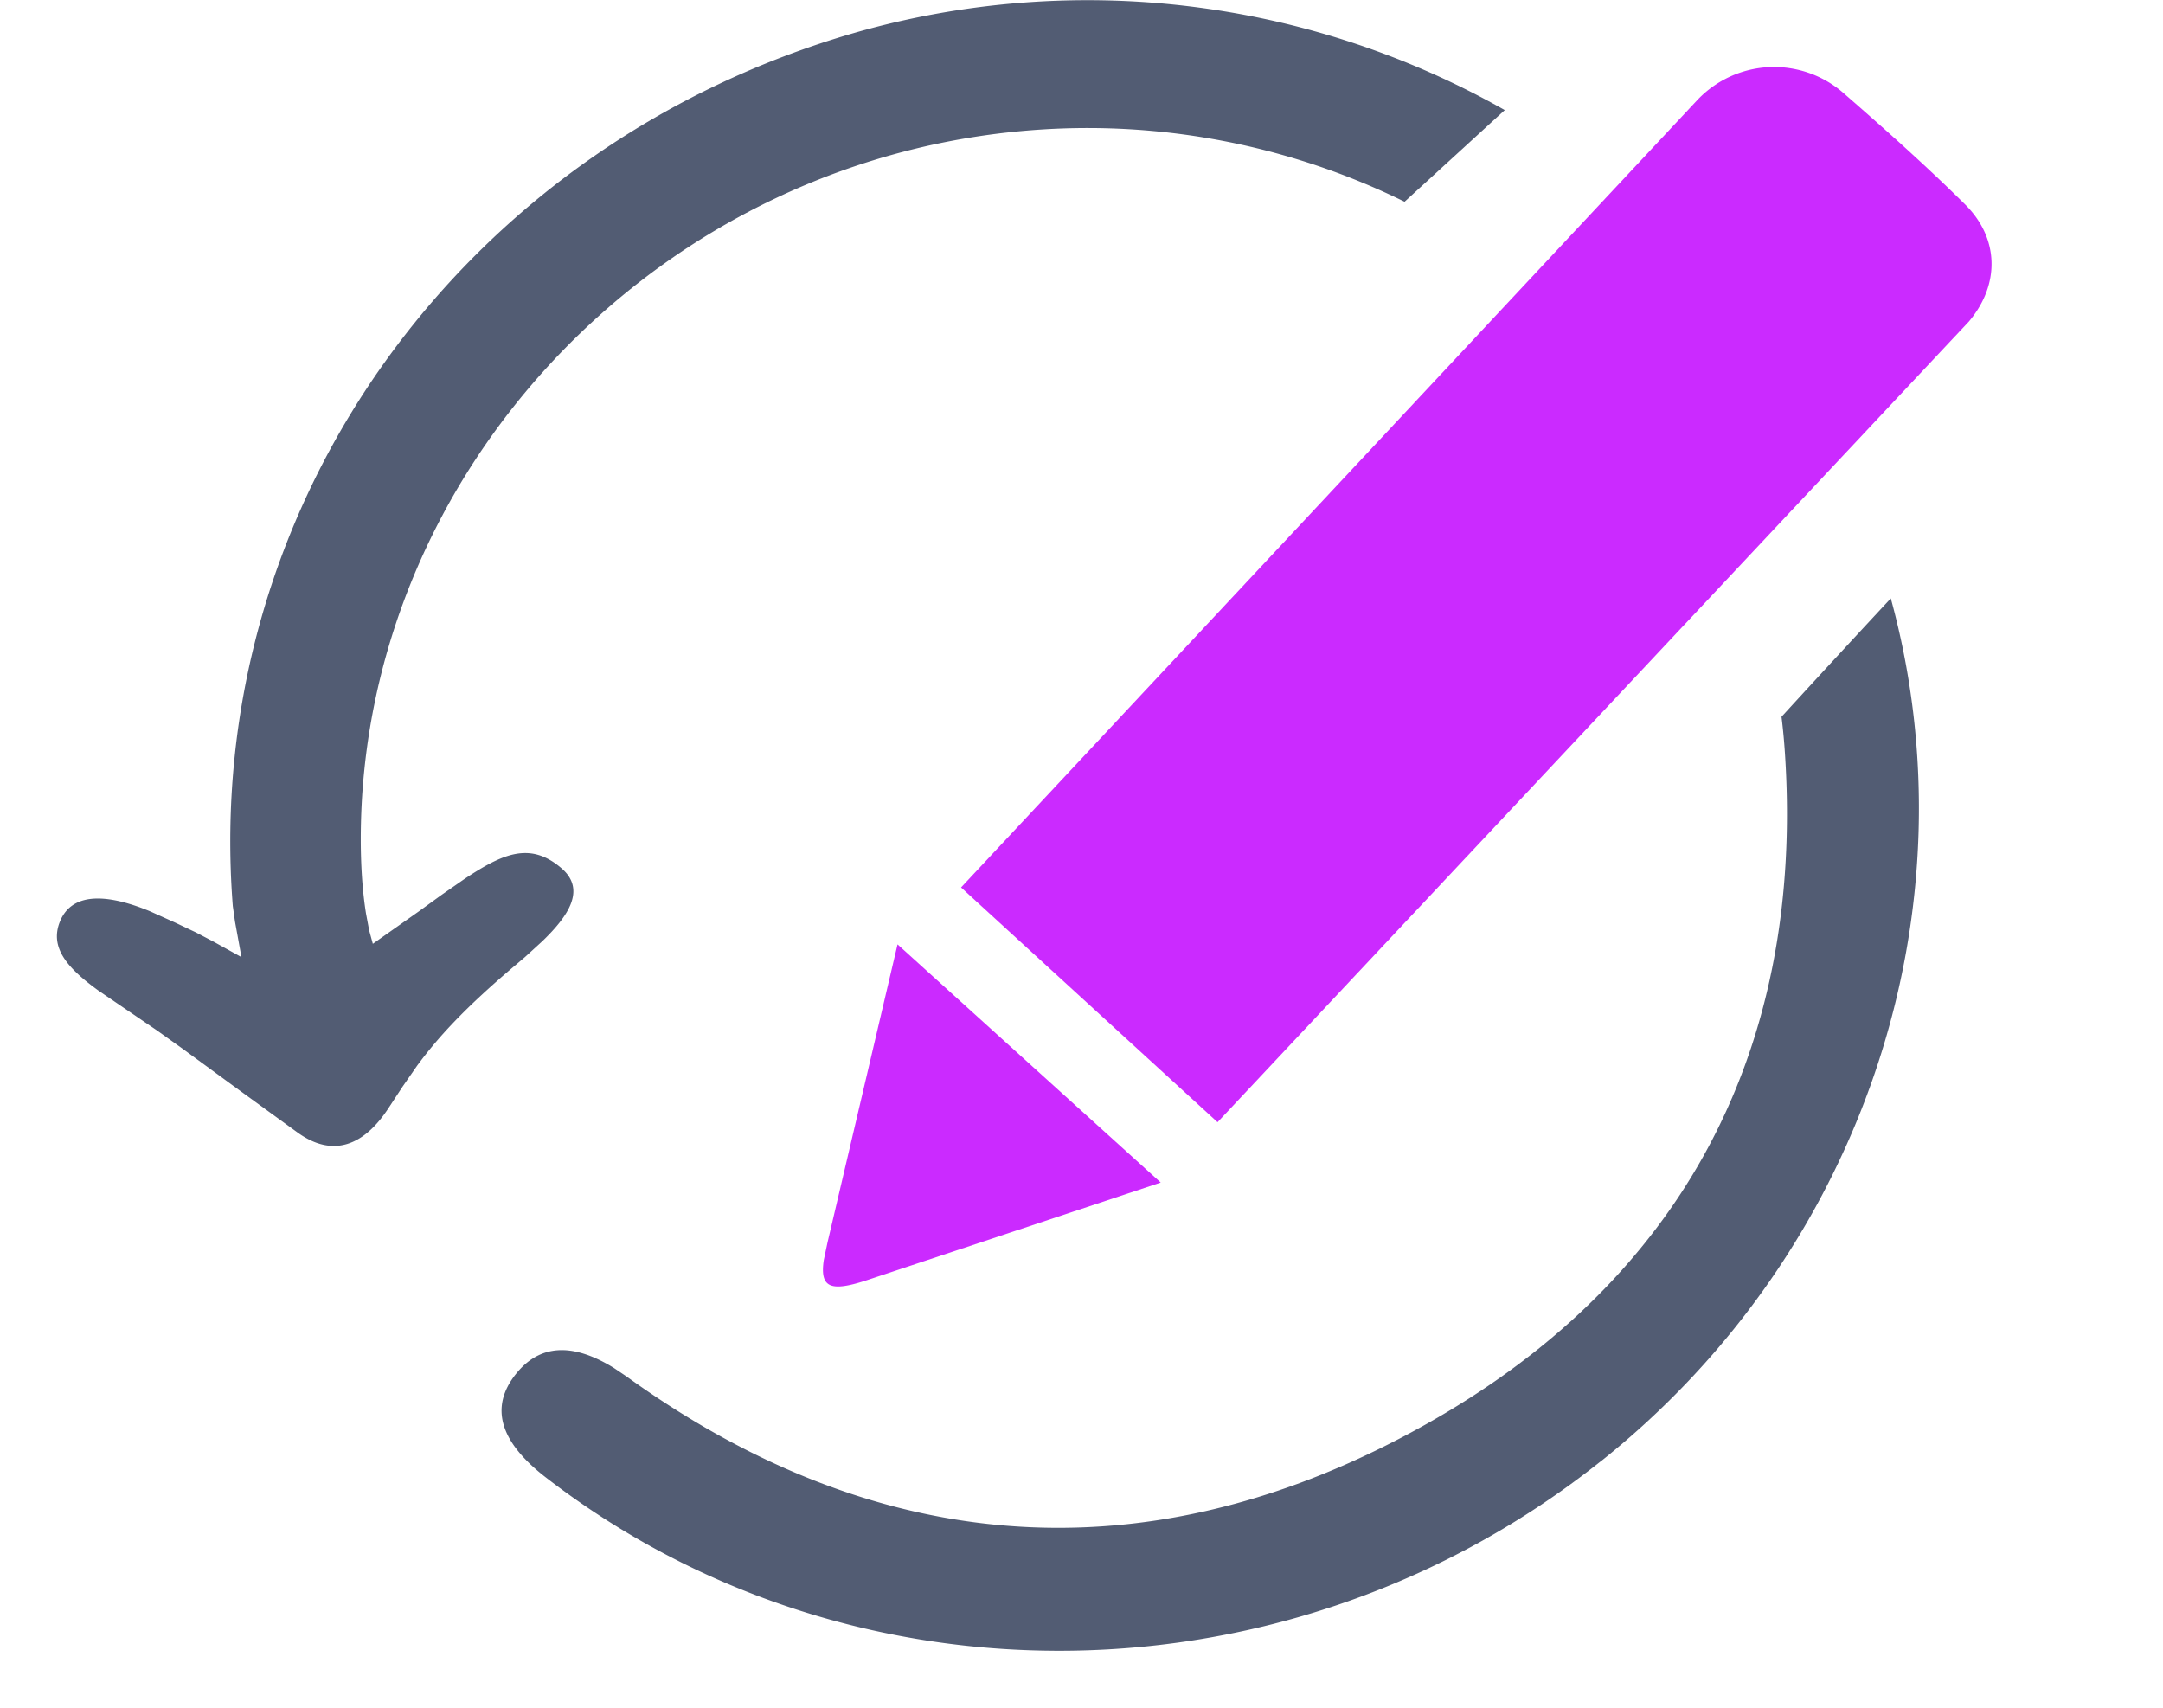 <svg width="19" height="15" viewBox="0 0 19 15" xmlns="http://www.w3.org/2000/svg">
    <g fill="none" fill-rule="evenodd">
        <path d="M14.058 12.838c-2.719 2.163-6.57 2.22-9.265.138-.406-.314-.493-.618-.26-.909.21-.262.499-.274.86-.051l.11.074c2.13 1.536 4.44 1.775 6.8.541 2.43-1.269 3.552-3.354 3.376-6.015a5.6 5.6 0 0 0-.03-.32c.357-.39.678-.737.96-1.04.744 2.713-.218 5.726-2.55 7.582zM13.218.967l-.88.805a6.31 6.31 0 0 0-3.18-.635c-3.36.21-5.989 3.003-5.989 6.235 0 .286.022.501.046.652l.028.149.032.117.4-.282.207-.15.2-.139c.335-.222.576-.33.852-.091.212.184.066.412-.171.64l-.15.137-.08.068c-.453.382-.689.643-.87.889l-.127.183-.122.186c-.216.332-.488.44-.797.219L2.08 9.56l-.477-.349-.224-.16-.51-.347C.603 8.512.432 8.33.526 8.096c.114-.285.464-.227.791-.092l.22.099.182.086.162.085.24.133-.057-.313-.019-.135c-.274-3.493 2-6.68 5.48-7.676a7.443 7.443 0 0 1 5.693.684z" fill="#525C73"/>
        <path d="m7.884 8.295 2.312 2.092-2.558.85c-.34.115-.438.08-.402-.168l.033-.156.615-2.618zM16.186.811c.366.319.73.642 1.076.985.299.296.308.702.033 1.028l-6.6 7.033-2.253-2.062 6.47-6.919a.928.928 0 0 1 1.274-.065z" fill="#CB2AFF"/>
    </g>
</svg>
